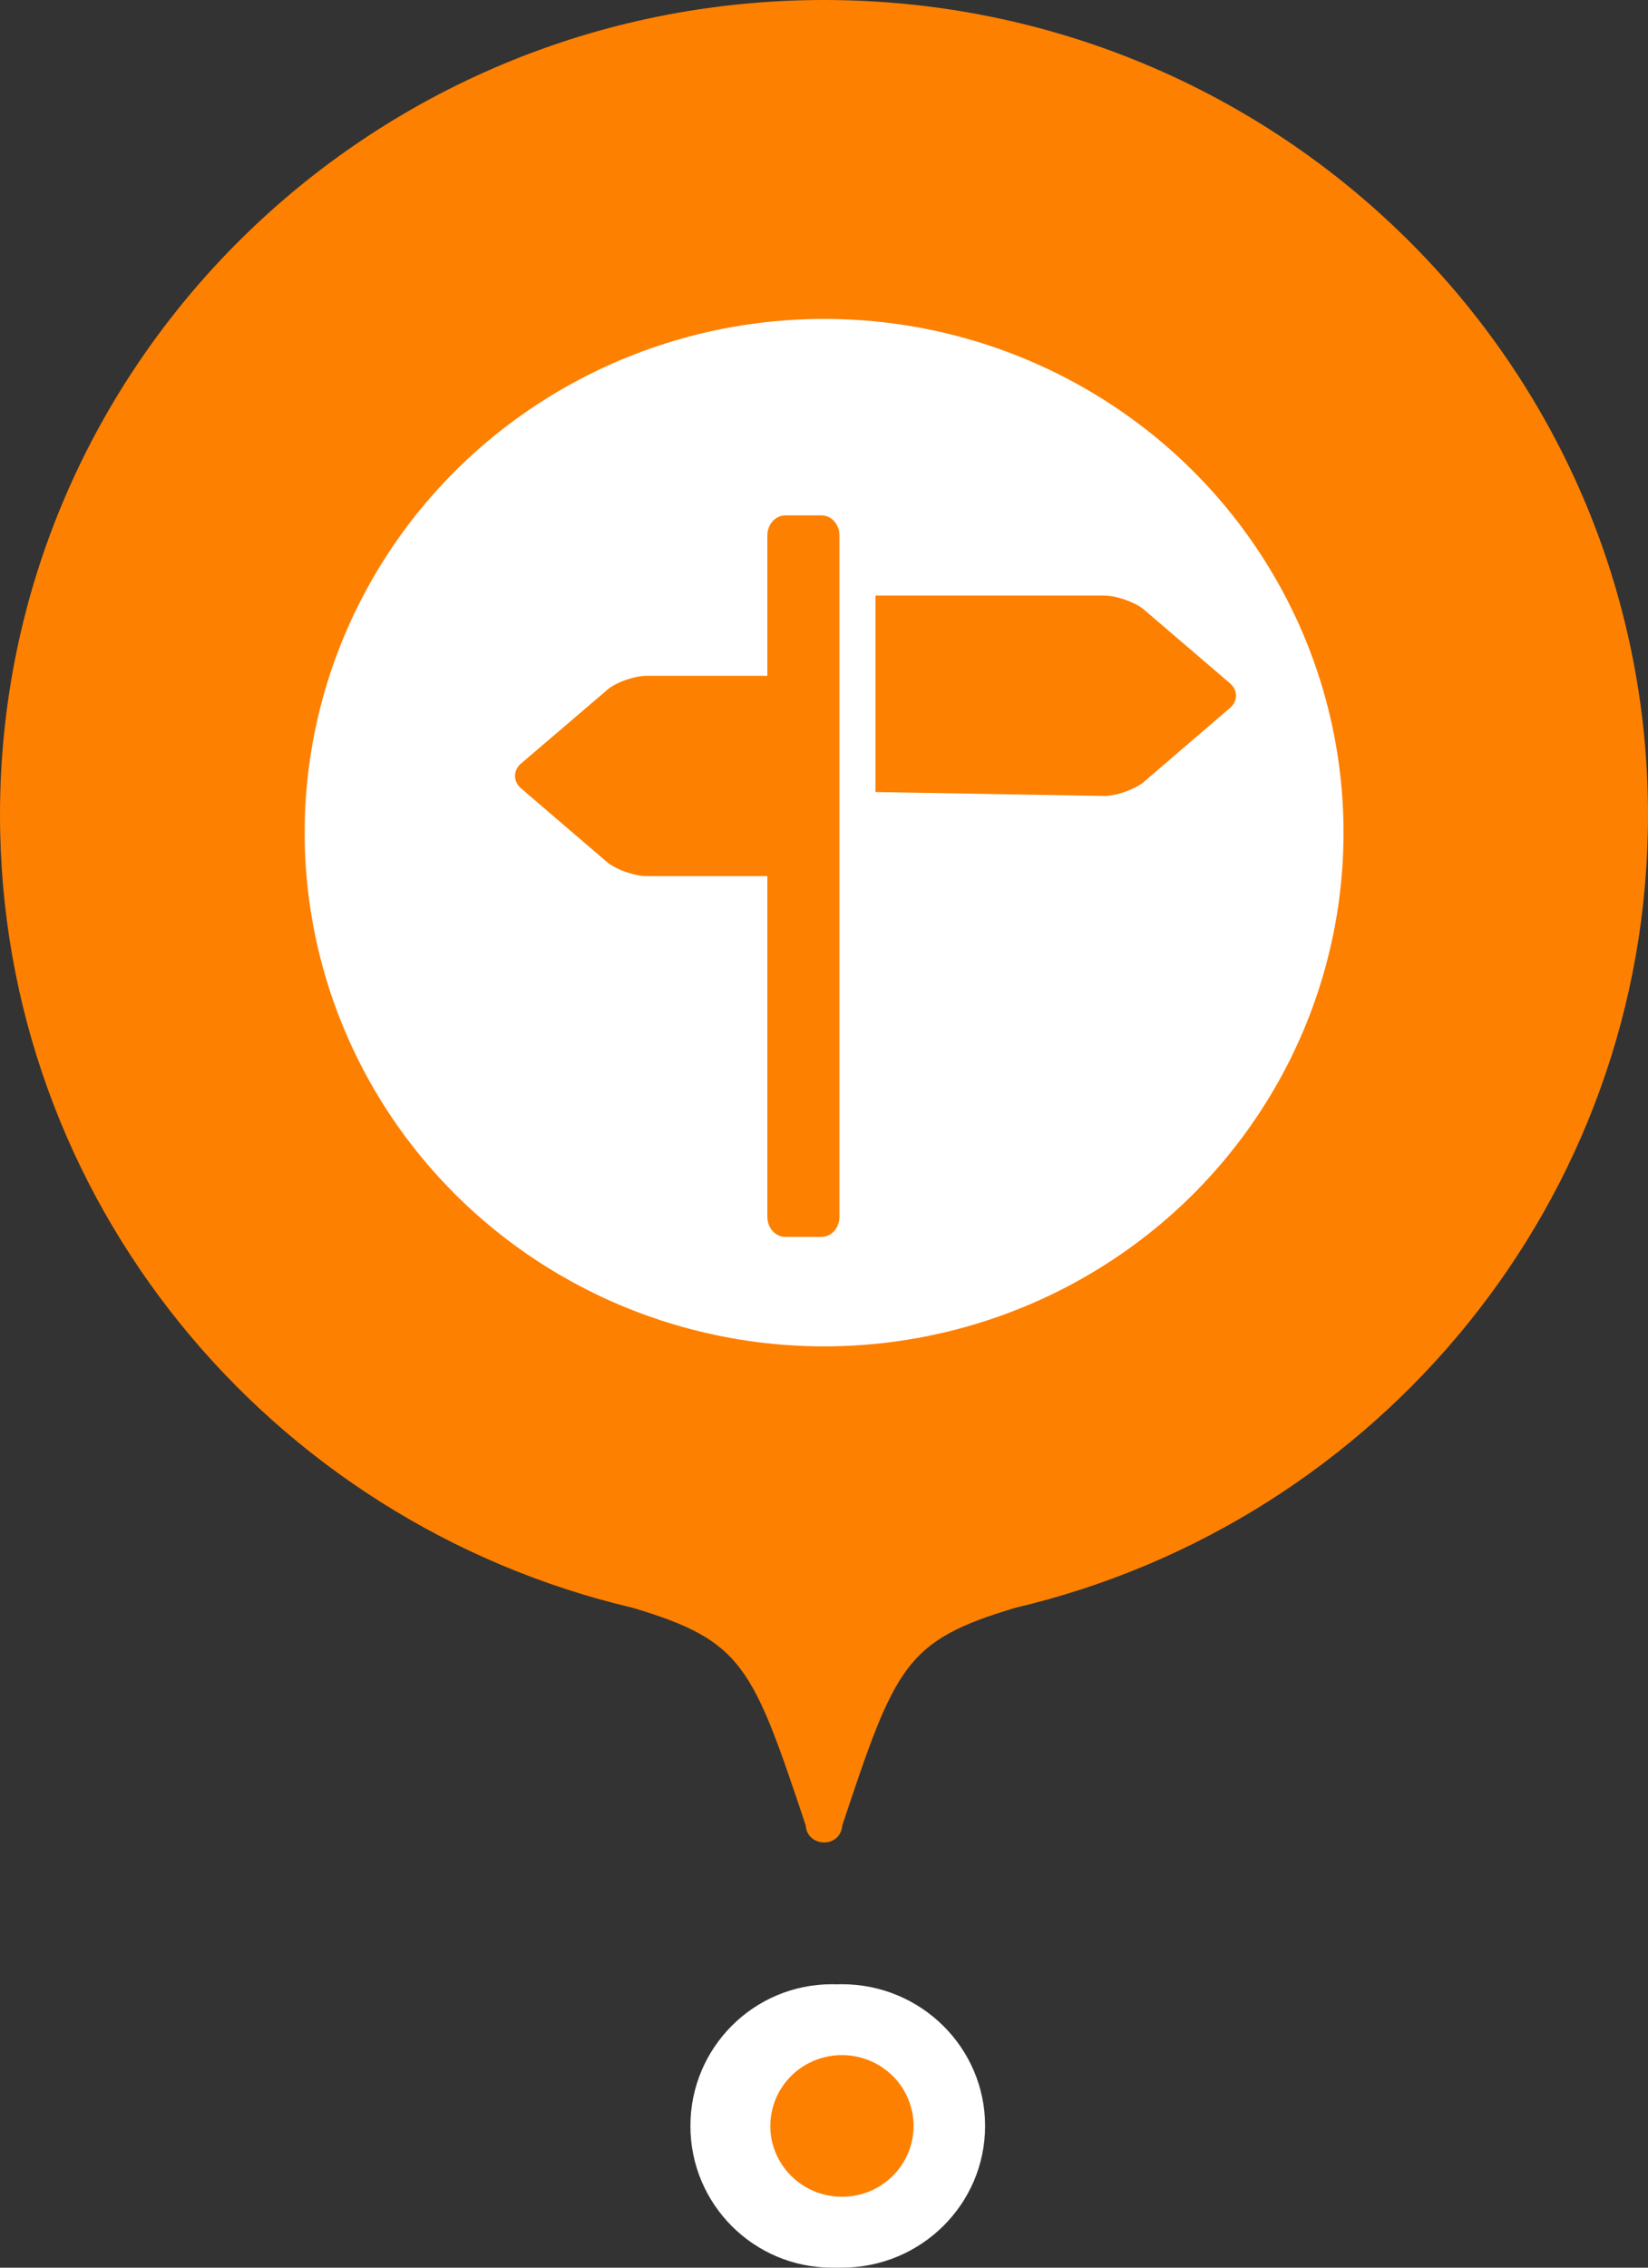 <svg width="16" height="22" viewBox="0 0 16 22" fill="none" xmlns="http://www.w3.org/2000/svg">
<rect x="0" y="0" width="16" height="22" fill="#333333" stroke="none"/>
<path d="M8.078 22C7.318 22 6.703 21.385 6.703 20.625C6.703 19.865 7.318 19.25 8.078 19.25C8.838 19.25 9.453 19.865 9.453 20.625C9.453 21.385 8.838 22 8.078 22Z" fill="white"/>
<path fill-rule="evenodd" clip-rule="evenodd" d="M8.063 21.312C8.154 21.314 8.245 21.298 8.33 21.265C8.416 21.231 8.493 21.181 8.559 21.117C8.624 21.053 8.676 20.976 8.712 20.892C8.747 20.807 8.766 20.717 8.766 20.625C8.766 20.534 8.747 20.443 8.712 20.358C8.676 20.274 8.624 20.198 8.559 20.134C8.493 20.07 8.416 20.019 8.331 19.986C8.246 19.952 8.154 19.936 8.063 19.938C7.883 19.942 7.712 20.016 7.587 20.144C7.461 20.273 7.391 20.445 7.391 20.625C7.391 20.805 7.461 20.977 7.586 21.105C7.712 21.234 7.883 21.308 8.063 21.312V21.312Z" fill="#FD8001"/>
<circle cx="7.906" cy="8.078" r="4.984" fill="white"/>
<path d="M5.297 10.695C5.089 10.701 5.073 10.704 5.027 10.757C4.97 10.828 4.97 10.871 5.029 10.944C5.058 10.979 5.101 11 5.147 11H7.906H10.665C10.711 11 10.754 10.979 10.783 10.944L5.297 10.695ZM5.297 10.695L5.297 10.695L5.297 10.695ZM5.297 10.695C5.42 10.691 5.518 10.59 5.518 10.467V8.078V5.69C5.518 5.566 5.42 5.465 5.297 5.461V10.695ZM4.951 5.464L4.951 5.464L4.949 5.462C4.917 5.422 4.884 5.37 4.884 5.305C4.885 5.241 4.918 5.19 4.952 5.149L4.952 5.149C5 5.09 5.071 5.056 5.147 5.056H7.906H10.665C10.741 5.056 10.813 5.09 10.861 5.149L10.783 5.212L10.861 5.149C10.894 5.19 10.927 5.241 10.928 5.305C10.929 5.37 10.896 5.421 10.863 5.462L10.863 5.462L10.862 5.464C10.85 5.478 10.833 5.497 10.811 5.512C10.787 5.529 10.761 5.539 10.734 5.545C10.686 5.556 10.619 5.558 10.521 5.561L10.519 5.561L10.519 5.561C10.449 5.563 10.394 5.62 10.394 5.69V8.078V10.467C10.394 10.536 10.449 10.593 10.519 10.595L10.516 10.695L10.519 10.595L10.521 10.595C10.618 10.598 10.686 10.6 10.734 10.611C10.761 10.617 10.787 10.627 10.811 10.644C10.833 10.66 10.849 10.678 10.862 10.692L10.862 10.692L10.863 10.694C10.896 10.735 10.929 10.786 10.928 10.851C10.928 10.915 10.894 10.966 10.861 11.007L10.861 11.007C10.813 11.066 10.741 11.1 10.665 11.1H7.906H5.147C5.071 11.1 5 11.066 4.952 11.007L4.952 11.007L4.952 11.007C4.918 10.966 4.885 10.915 4.884 10.851C4.884 10.786 4.917 10.735 4.949 10.694L4.949 10.694L4.951 10.693C4.963 10.678 4.979 10.66 5.002 10.644C5.026 10.627 5.051 10.617 5.079 10.611C5.126 10.6 5.194 10.598 5.291 10.595L5.293 10.595L5.294 10.595C5.363 10.593 5.418 10.536 5.418 10.467V8.078V5.69C5.418 5.62 5.363 5.563 5.294 5.561L5.293 5.561L5.292 5.561C5.194 5.558 5.126 5.556 5.079 5.545C5.051 5.539 5.026 5.529 5.002 5.512C4.979 5.497 4.963 5.478 4.951 5.464ZM7.723 6.153L7.723 6.153L8.207 10.408C8.207 10.408 8.207 10.408 8.207 10.408C8.211 10.503 8.288 10.578 8.383 10.578H9.04C9.494 10.578 9.863 10.209 9.863 9.754V8.078V6.427C9.863 5.958 9.483 5.579 9.014 5.579H8.345C8.246 5.579 8.166 5.659 8.166 5.758C8.166 5.883 8.165 5.963 8.157 6.016C8.152 6.045 8.145 6.072 8.13 6.098C8.115 6.124 8.097 6.142 8.083 6.155L8.082 6.155C7.981 6.243 7.823 6.246 7.723 6.153Z" fill="#FD8001" stroke="#FD8001" stroke-width="0.2"/>
<path d="M7.831 6.541C7.799 6.551 7.532 6.732 7.238 6.941C6.773 7.274 6.703 7.335 6.703 7.39C6.703 7.457 6.779 7.529 6.857 7.535C6.977 7.548 7.038 7.517 7.357 7.293L7.7 7.051V8.07C7.7 8.632 7.692 9.089 7.68 9.089C7.668 9.089 7.508 8.982 7.322 8.851C6.959 8.596 6.901 8.576 6.767 8.65C6.724 8.677 6.703 8.712 6.703 8.756C6.703 8.814 6.77 8.87 7.238 9.209C7.532 9.423 7.802 9.605 7.84 9.616C7.88 9.628 7.927 9.628 7.971 9.616C8.005 9.605 8.276 9.423 8.569 9.209C9.037 8.87 9.104 8.814 9.104 8.756C9.104 8.712 9.084 8.677 9.04 8.65C8.907 8.576 8.848 8.596 8.485 8.851C8.299 8.982 8.139 9.089 8.128 9.089C8.116 9.089 8.107 8.629 8.107 8.07V7.049L8.436 7.281C8.613 7.407 8.79 7.521 8.828 7.533C8.968 7.585 9.157 7.453 9.099 7.345C9.064 7.283 8.023 6.547 7.947 6.535C7.916 6.529 7.863 6.531 7.831 6.541Z" fill="#FD8001"/>
<path d="M8.177 17.711C8.175 17.755 8.156 17.797 8.124 17.828C8.091 17.858 8.048 17.875 8.003 17.875C7.903 17.875 7.826 17.803 7.823 17.711C7.304 16.156 7.212 15.918 6.142 15.598C2.619 14.77 0 11.64 0 7.906C0 3.54 3.582 0 8 0C12.418 0 16 3.54 16 7.906C16 11.64 13.381 14.77 9.858 15.598C8.788 15.918 8.695 16.156 8.177 17.711Z" fill="#FD8001"/>
<path d="M8.173 22C7.404 22 6.781 21.385 6.781 20.625C6.781 19.865 7.404 19.25 8.173 19.25C8.941 19.25 9.564 19.865 9.564 20.625C9.564 21.385 8.941 22 8.173 22Z" fill="white"/>
<path fill-rule="evenodd" clip-rule="evenodd" d="M8.158 21.312C8.251 21.314 8.343 21.298 8.429 21.265C8.516 21.231 8.594 21.181 8.66 21.117C8.727 21.053 8.779 20.976 8.815 20.892C8.851 20.807 8.87 20.717 8.87 20.625C8.87 20.534 8.851 20.443 8.815 20.358C8.78 20.274 8.727 20.198 8.661 20.134C8.594 20.07 8.516 20.019 8.43 19.986C8.344 19.952 8.251 19.936 8.159 19.938C7.977 19.942 7.804 20.016 7.677 20.144C7.55 20.273 7.479 20.445 7.479 20.625C7.478 20.805 7.55 20.977 7.677 21.105C7.804 21.234 7.977 21.308 8.158 21.312V21.312Z" fill="#FD8001"/>
<ellipse cx="8.001" cy="8.078" rx="5.043" ry="4.984" fill="white"/>
<path d="M11.931 6.62L11.099 5.908C11.052 5.871 10.986 5.84 10.917 5.816C10.848 5.792 10.776 5.778 10.718 5.778H8.5V7.684L10.718 7.722C10.775 7.722 10.847 7.708 10.916 7.684C10.985 7.66 11.051 7.628 11.098 7.592L11.929 6.879C11.976 6.844 12 6.797 12 6.749C12 6.702 11.977 6.656 11.931 6.62ZM7.975 5H7.625C7.529 5 7.45 5.087 7.45 5.194V6.556H6.282C6.224 6.556 6.153 6.57 6.084 6.594C6.014 6.617 5.948 6.65 5.902 6.687L5.07 7.398C5.023 7.433 5 7.48 5 7.528C5 7.575 5.023 7.622 5.07 7.658L5.902 8.371C5.949 8.406 6.014 8.439 6.084 8.462C6.153 8.486 6.224 8.5 6.282 8.5H7.45V11.806C7.45 11.913 7.529 12 7.625 12H7.975C8.072 12 8.15 11.913 8.15 11.806V5.194C8.15 5.087 8.072 5 7.975 5Z" fill="#FD8001"/>
</svg>

